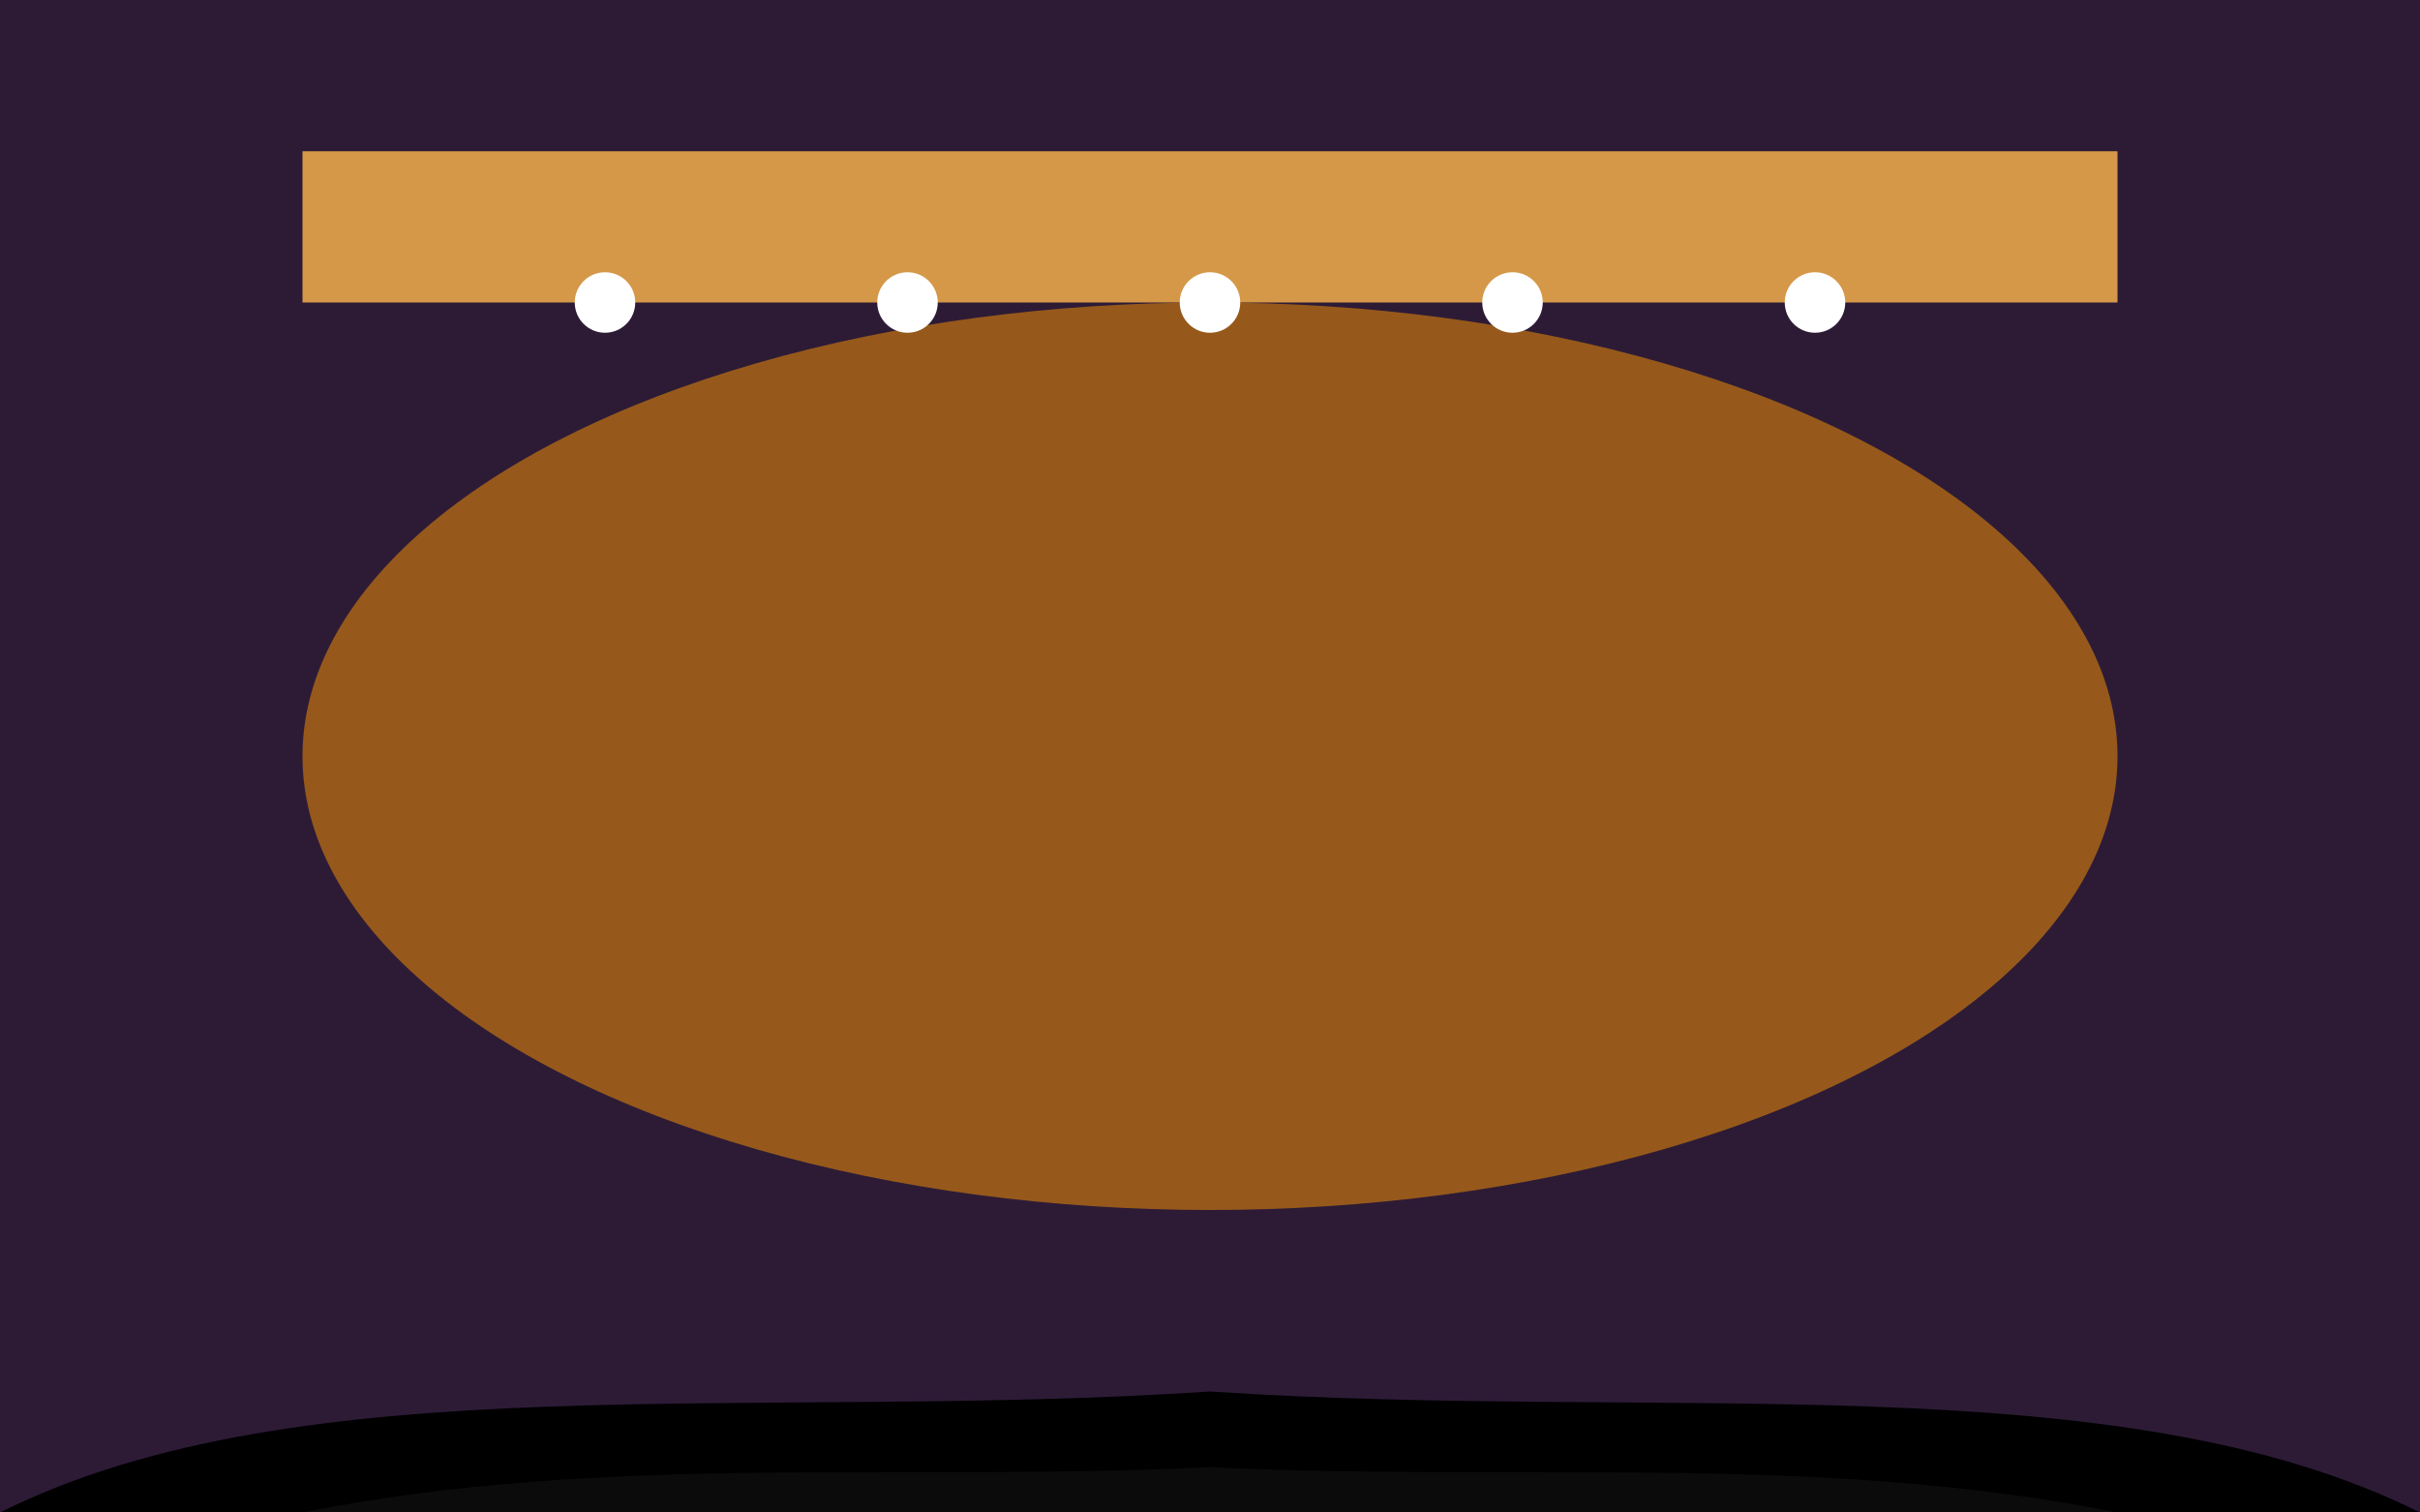<?xml version="1.0" encoding="UTF-8" standalone="no"?>
<svg xmlns="http://www.w3.org/2000/svg" viewBox="0 0 800 500" width="800" height="500">
  <rect width="800" height="500" fill="#2d1b36"/>
  <rect x="100" y="50" width="600" height="50" fill="#ffb74d" opacity="0.8"/>
  <ellipse cx="400" cy="250" rx="300" ry="150" fill="#ff9800" opacity="0.5"/>
  
  <!-- Crowd Silhouettes -->
  <path d="M0,500 C100,450 250,470 400,460 C550,470 700,450 800,500 L800,500 L0,500 Z" fill="#000"/>
  <path d="M100,500 C200,480 300,490 400,485 C500,490 600,480 700,500 L700,500 L100,500 Z" fill="#111" opacity="0.7"/>

  <!-- Stage Lights -->
  <circle cx="200" cy="100" r="10" fill="#fff"/>
  <circle cx="300" cy="100" r="10" fill="#fff"/>
  <circle cx="400" cy="100" r="10" fill="#fff"/>
  <circle cx="500" cy="100" r="10" fill="#fff"/>
  <circle cx="600" cy="100" r="10" fill="#fff"/>
</svg> 
